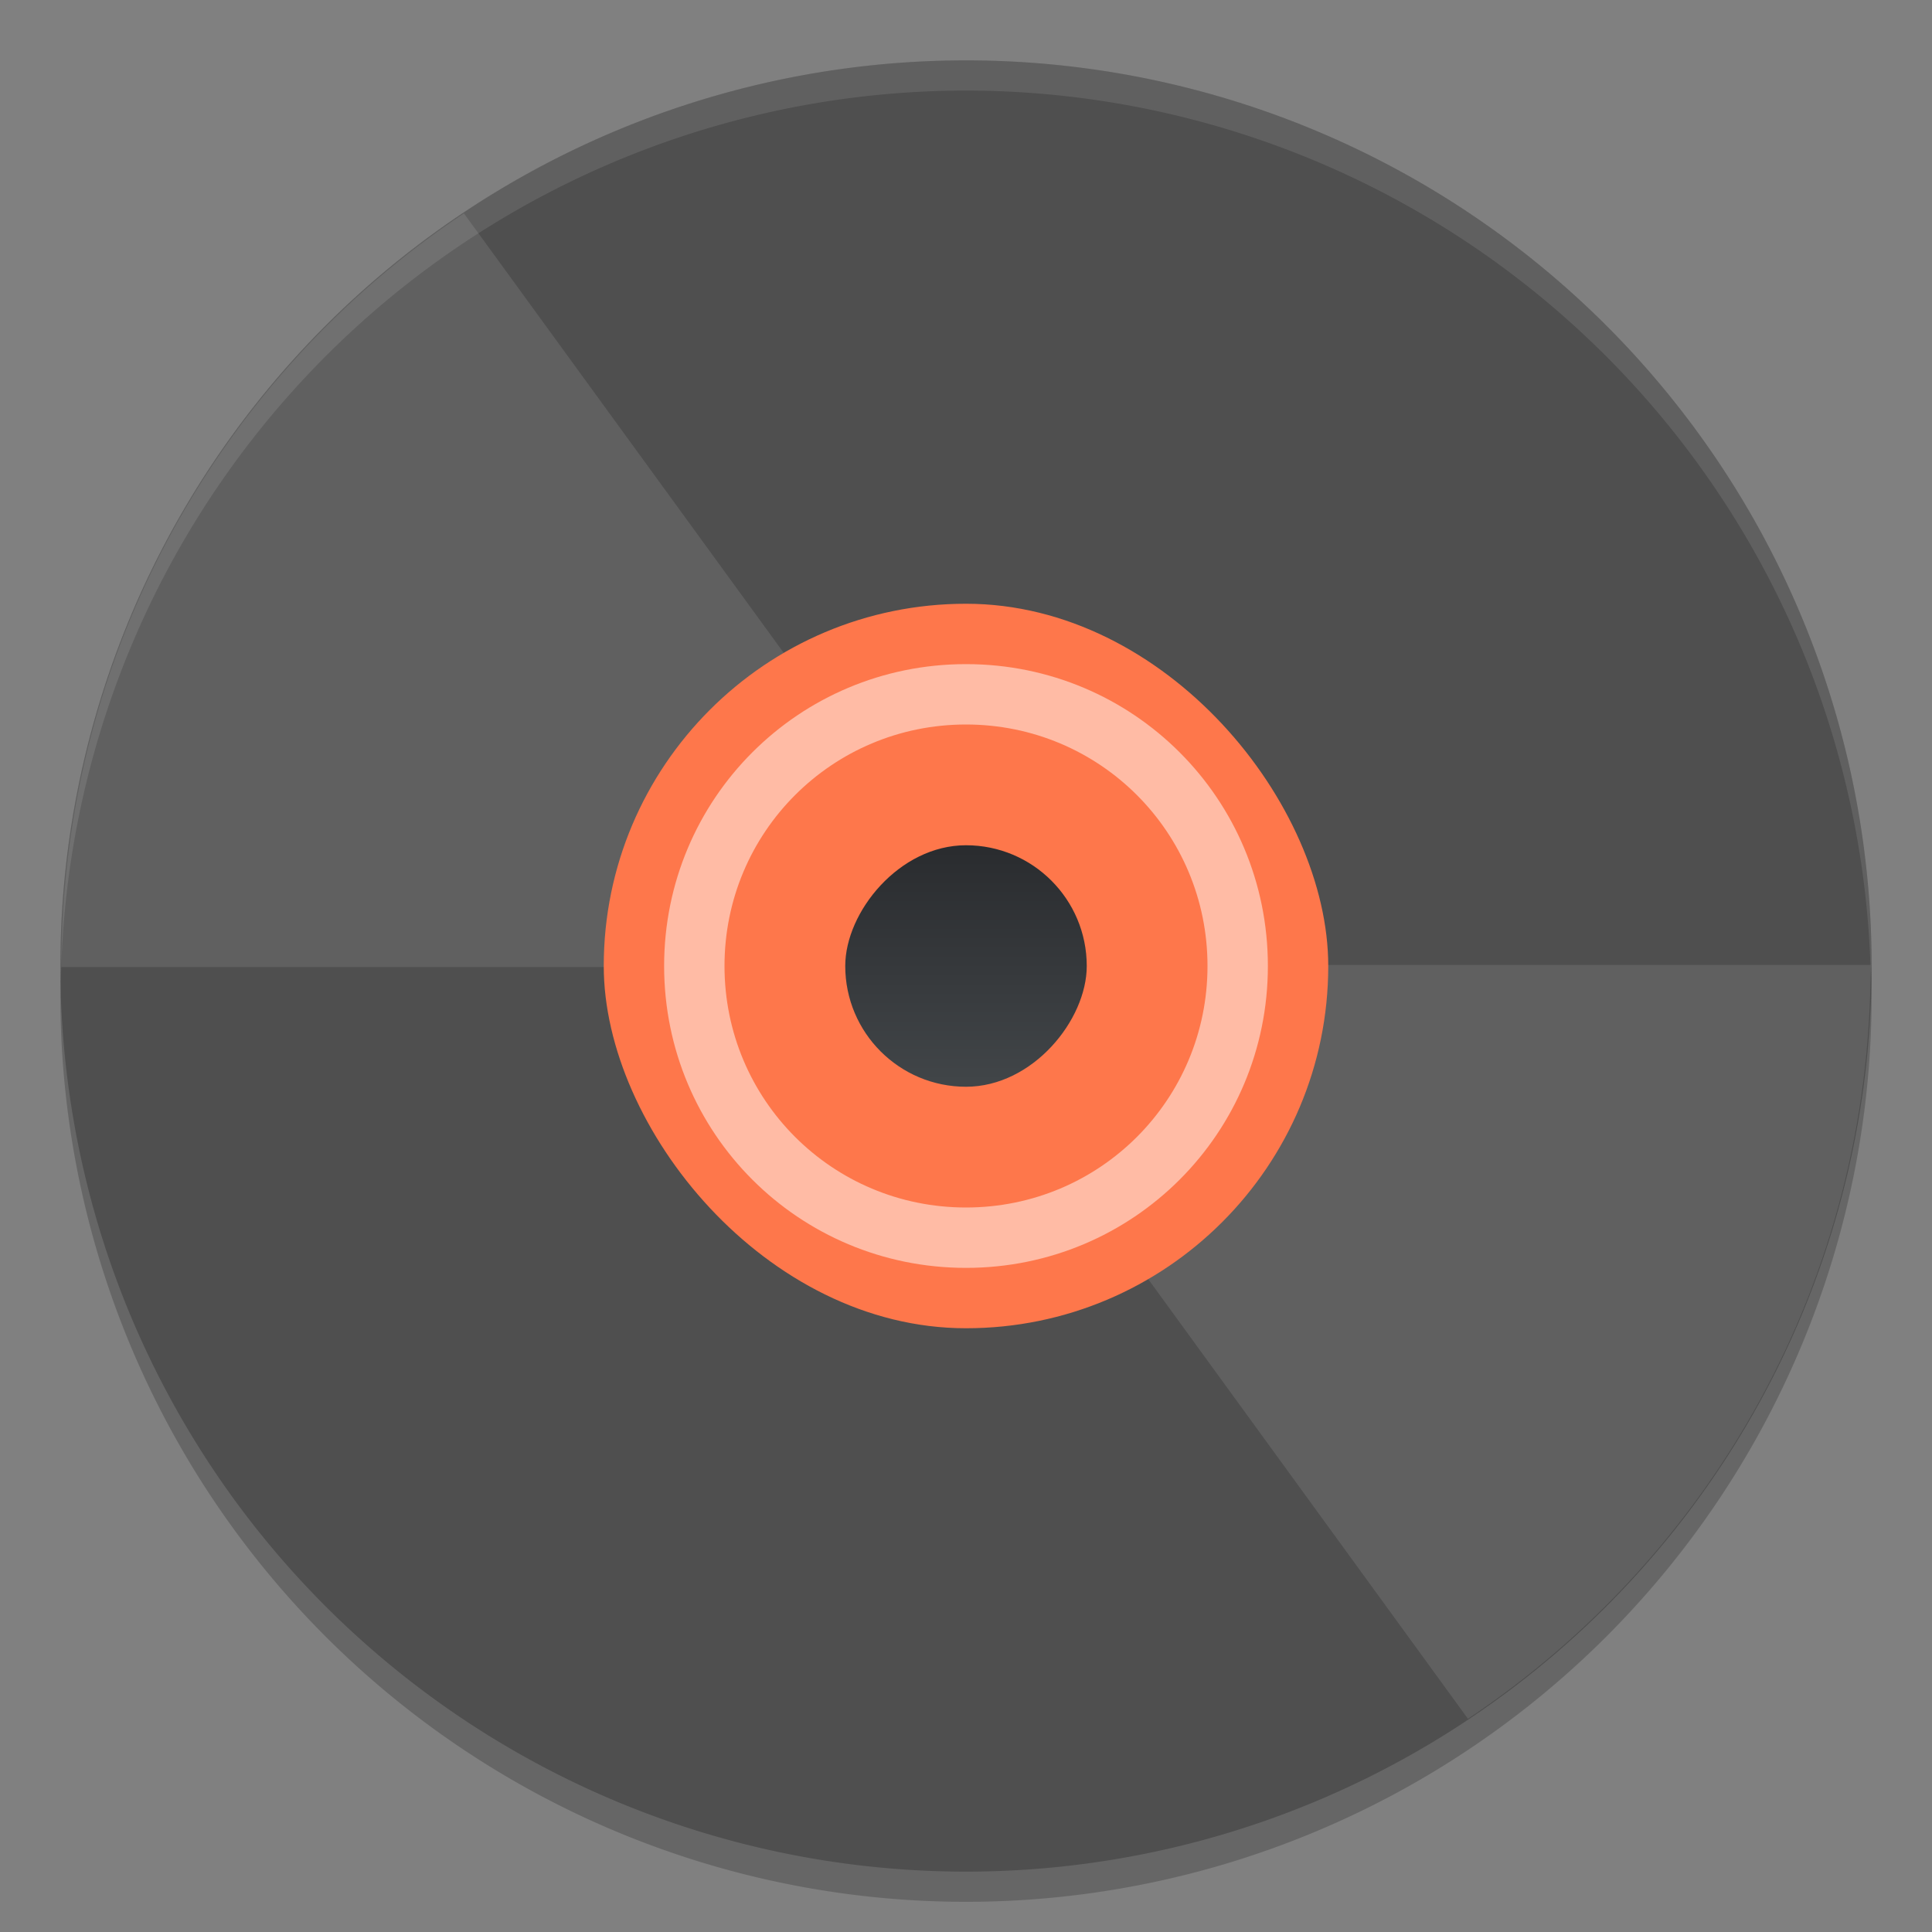 <svg width="64" height="64" version="1" xmlns="http://www.w3.org/2000/svg">
 <rect width="100%" height="100%" fill="#808080" stroke="none"/>
 <defs>
  <linearGradient id="linearGradient4282" x1="409.57" x2="409.57" y1="540.8" y2="506.8" gradientTransform="matrix(.235 0 0 .235 -64.134 -155.246)" gradientUnits="userSpaceOnUse">
   <stop stop-color="#2a2c2f" offset="0"/>
   <stop stop-color="#424649" offset="1"/>
  </linearGradient>
 </defs>
 <path d="M 61.96,31.828 A 30,30 0 0 1 32,61 30,30 0 0 1 2.04,32.172 30,30 0 0 0 2,33 30,30 0 0 0 32,63 30,30 0 0 0 62,33 30,30 0 0 0 61.96,31.828 Z" style="opacity:.2"/>
 <path d="M 62,32 A 30,30 0 0 1 32,62 30,30 0 0 1 2,32 30,30 0 0 1 32,2 30,30 0 0 1 62,32 Z" style="fill:#4f4f4f"/>
 <path d="M 31.998 2 A 30 30 0 0 0 2 32 A 30 30 0 0 0 2.018 32.512 A 30 30 0 0 1 31.998 3 L 32 3 A 30 30 0 0 1 61.975 32.512 A 30 30 0 0 0 61.998 32 A 30 30 0 0 0 32 2 L 31.998 2 z" style="fill:#ffffff;opacity:.1"/>
 <path d="m15.372 7.064c-8.051 5.369-13.339 14.528-13.339 24.972h24c0-2.431 1.454-4.513 3.533-5.455l-14.199-19.515z" style="fill:#ffffff;opacity:.1"/>
 <path d="m48.628 56.936c8.051-5.369 13.339-14.528 13.339-24.972h-24c0 2.431-1.454 4.513-3.533 5.455l14.194 19.518z" style="fill:#ffffff;opacity:.1"/>
 <rect x="20" y="20" width="24" height="24" ry="12" style="fill:#fe774b"/>
 <rect transform="scale(1,-1)" x="28" y="-36" width="8" height="8" ry="4" style="fill:url(#linearGradient4282)"/>
 <path d="m32 22c-5.54 0-10 4.46-10 10s4.46 10 10 10 10-4.46 10-10-4.46-10-10-10zm0 2c4.432 0 8 3.568 8 8s-3.568 8-8 8-8-3.568-8-8 3.568-8 8-8z" style="fill:#ffffff;opacity:.5"/>
</svg>
